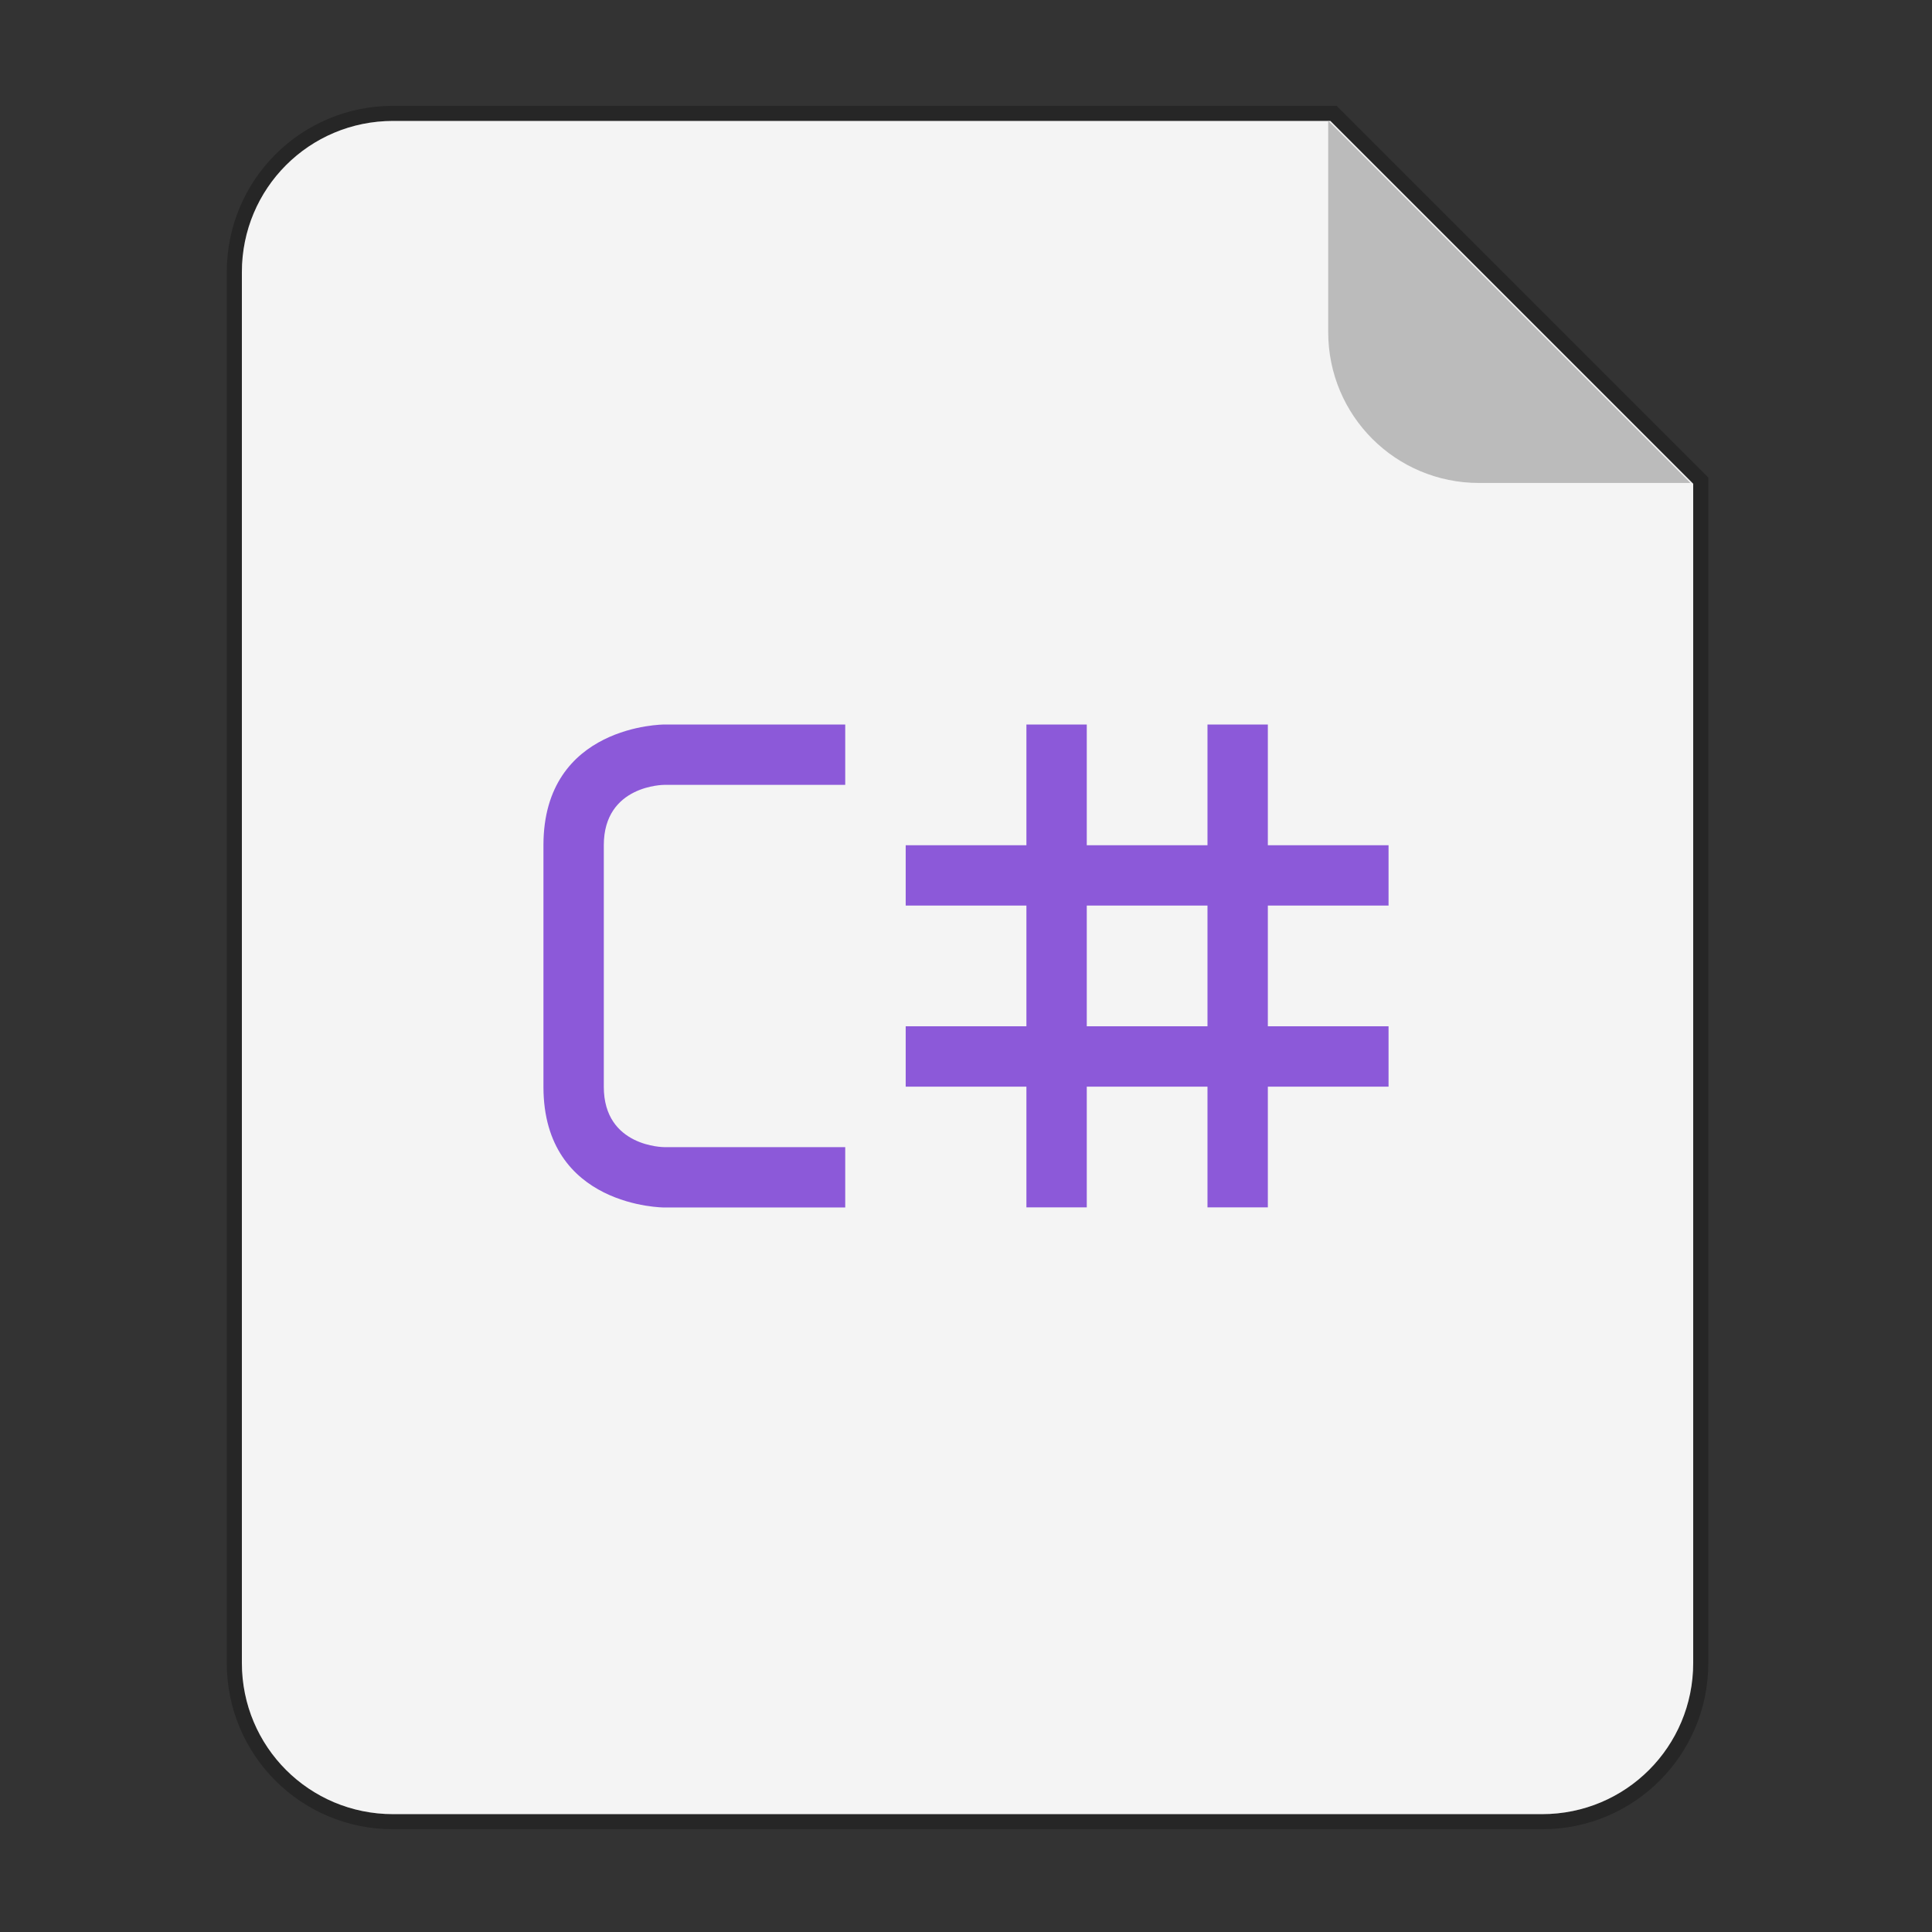 <svg xmlns="http://www.w3.org/2000/svg" width="64" height="64" version="1.1" viewBox="0 0 16.933 16.933"><rect x="0" y="0" width="16.933" height="16.933" fill="#333333" stroke="none"/><g fill-rule="evenodd"><path fill="#f4f4f4" stroke="#000" stroke-width="1" d="m13 4c-2.77 0-5 2.23-5 5v46c0 2.77 2.23 5 5 5h38c2.77 0 5-2.23 5-5v-39l-12-12h-31z" opacity=".25" transform="scale(.265)" style="paint-order:stroke fill markers"/><path fill="#f4f4f4" d="m13 4c-2.77 0-5 2.23-5 5v46c0 2.77 2.23 5 5 5h38c2.77 0 5-2.23 5-5v-39l-12-12h-31z" transform="scale(.265)" style="paint-order:stroke fill markers"/><path fill="#bbb" d="m14.816 4.233-3.175-3.175v1.852c0 0.733 0.59 1.323 1.323 1.323z" style="paint-order:stroke fill markers"/></g><path fill="#8c59d9" d="m5.821 6.35s-1.058 0-1.058 1.058v2.117c0 1.058 1.058 1.058 1.058 1.058h1.587v-0.529h-1.587s-0.529 0-0.529-0.529v-2.117c0-0.529 0.529-0.529 0.529-0.529h1.587v-0.529zm3.175 0v1.058h-1.058v0.529h1.058v1.058h-1.058v0.529h1.058v1.058h0.529v-1.058h1.058v1.058h0.529v-1.058h1.058v-0.529h-1.058v-1.058h1.058v-0.529h-1.058v-1.058h-0.529v1.058h-1.058v-1.058zm0.529 1.587h1.058v1.058h-1.058z" color="#000" style="text-decoration-line:none;text-indent:0;text-transform:none"/></svg>